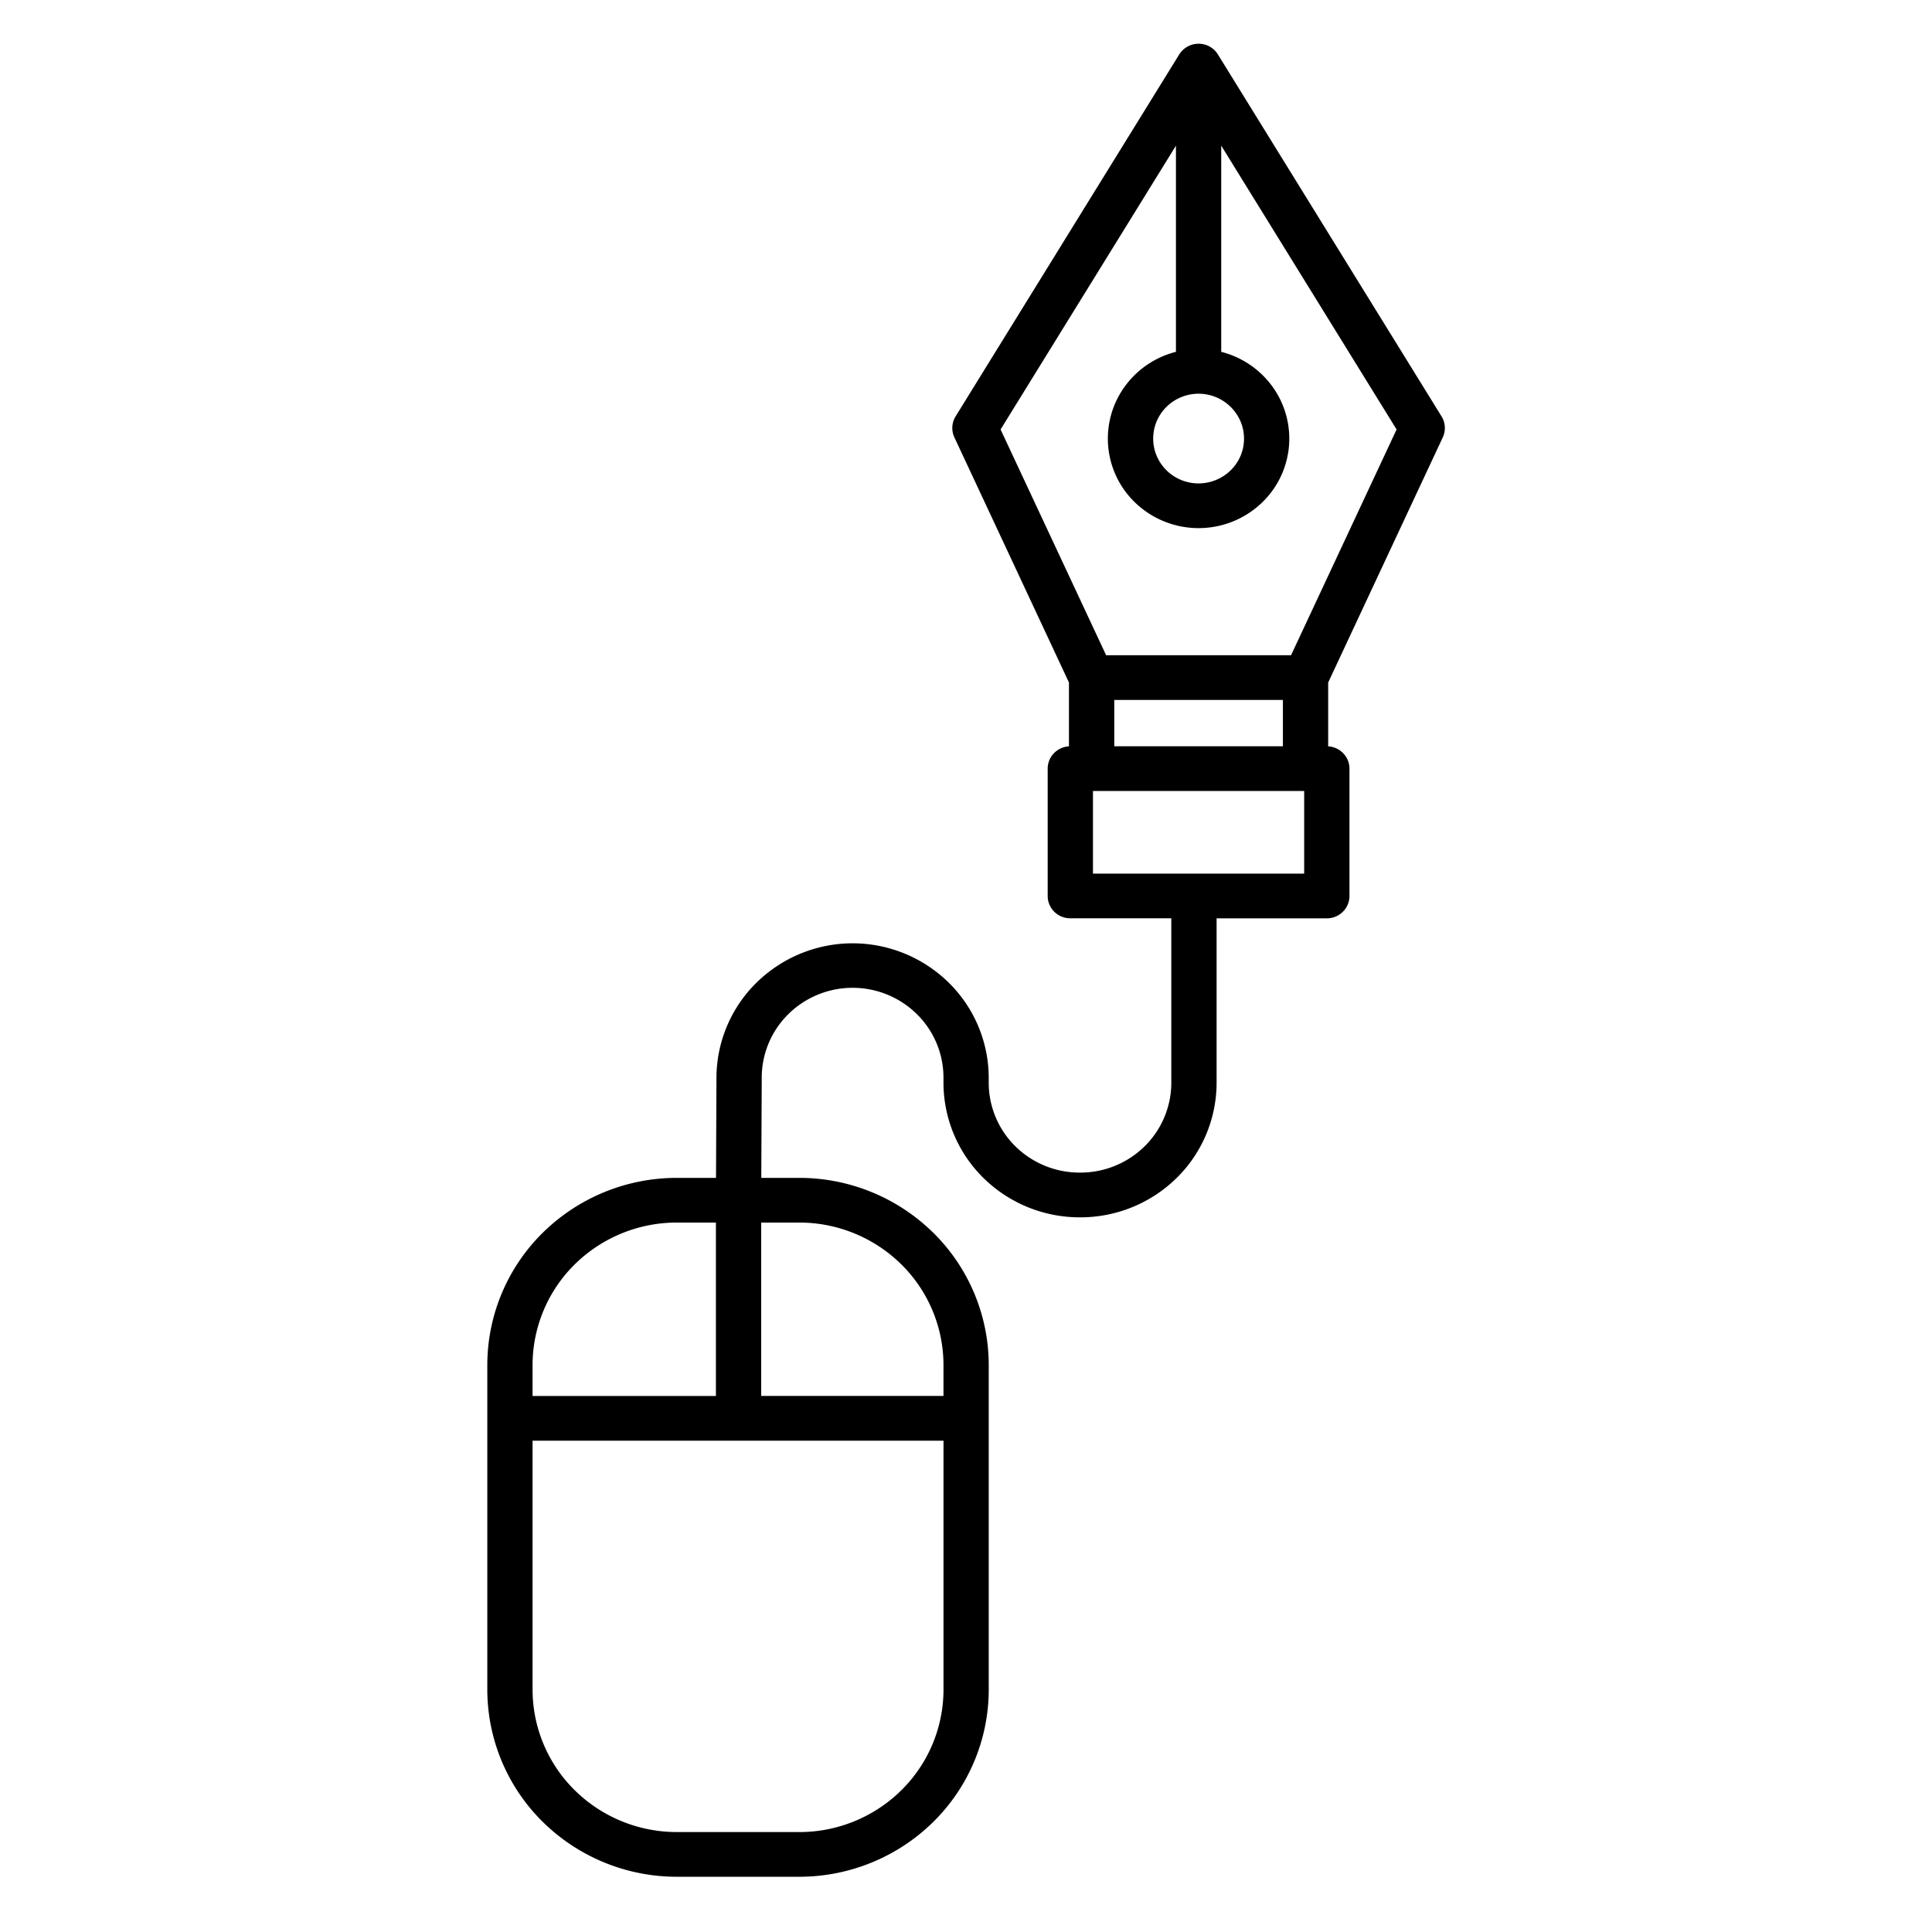 <svg width="79" height="79" fill="none" xmlns="http://www.w3.org/2000/svg"><path d="M34.863 38.572a5.615 5.615 0 00-3.924 1.604 5.473 5.473 0 00-1.643 3.868l-.018 4.12H27.67a7.803 7.803 0 00-5.474 2.241 7.606 7.606 0 00-2.27 5.404v13.287a7.606 7.606 0 002.27 5.403 7.803 7.803 0 005.474 2.242h5.017A7.804 7.804 0 0038.16 74.5a7.606 7.606 0 002.27-5.404V55.81a7.606 7.606 0 00-2.27-5.404 7.803 7.803 0 00-5.473-2.242h-1.558l.019-4.11a3.645 3.645 0 011.094-2.592 3.74 3.74 0 012.63-1.07 3.74 3.74 0 012.624 1.081 3.645 3.645 0 011.083 2.597v.21a5.468 5.468 0 001.632 3.885 5.61 5.61 0 003.935 1.612h.034a5.61 5.61 0 003.935-1.611 5.468 5.468 0 001.632-3.885v-6.73h4.507a.932.932 0 00.654-.267.908.908 0 00.272-.646V31.43a.908.908 0 00-.252-.626.931.931 0 00-.619-.286v-2.609l4.686-10.024a.904.904 0 00-.05-.859L49.8 2.226a.921.921 0 00-.79-.438.935.935 0 00-.791.438l-9.144 14.8a.906.906 0 00-.05.858l4.685 10.024v2.61a.93.93 0 00-.618.285.908.908 0 00-.252.626v5.207c0 .242.097.475.27.646.174.172.41.268.655.268h4.13v6.73a3.65 3.65 0 01-1.09 2.592 3.744 3.744 0 01-2.626 1.076h-.034a3.744 3.744 0 01-2.626-1.075 3.649 3.649 0 01-1.09-2.593v-.21a5.468 5.468 0 00-1.632-3.886 5.61 5.61 0 00-3.935-1.612zm-7.193 11.42h1.604v7.09h-7.497v-1.273a5.788 5.788 0 011.728-4.112 5.938 5.938 0 014.165-1.706zm5.017 24.921H27.67a5.937 5.937 0 01-4.165-1.706 5.787 5.787 0 01-1.728-4.112V58.91H38.58v10.186a5.787 5.787 0 01-1.728 4.112 5.937 5.937 0 01-4.164 1.706zm5.892-19.104v1.272h-7.454v-7.09h1.561a5.937 5.937 0 014.165 1.706 5.787 5.787 0 011.728 4.112zm13.879-25.294h-6.895v-1.893h6.895v1.893zM49.01 16.099a1.869 1.869 0 011.716 1.132 1.812 1.812 0 01-.402 1.999 1.88 1.88 0 01-2.024.398 1.852 1.852 0 01-.834-.676 1.818 1.818 0 01.232-2.315c.348-.344.82-.537 1.312-.538zm-.925-10.144v8.432a3.709 3.709 0 00-2.144 1.49 3.626 3.626 0 00.617 4.803c.678.59 1.55.915 2.452.915.903 0 1.775-.325 2.452-.915a3.626 3.626 0 00.617-4.803 3.709 3.709 0 00-2.143-1.49V5.955l7.171 11.606-4.316 9.232H45.23l-4.316-9.232 7.172-11.606zm-3.393 26.388h8.636v3.379h-8.636v-3.38z" fill="#000"/></svg>